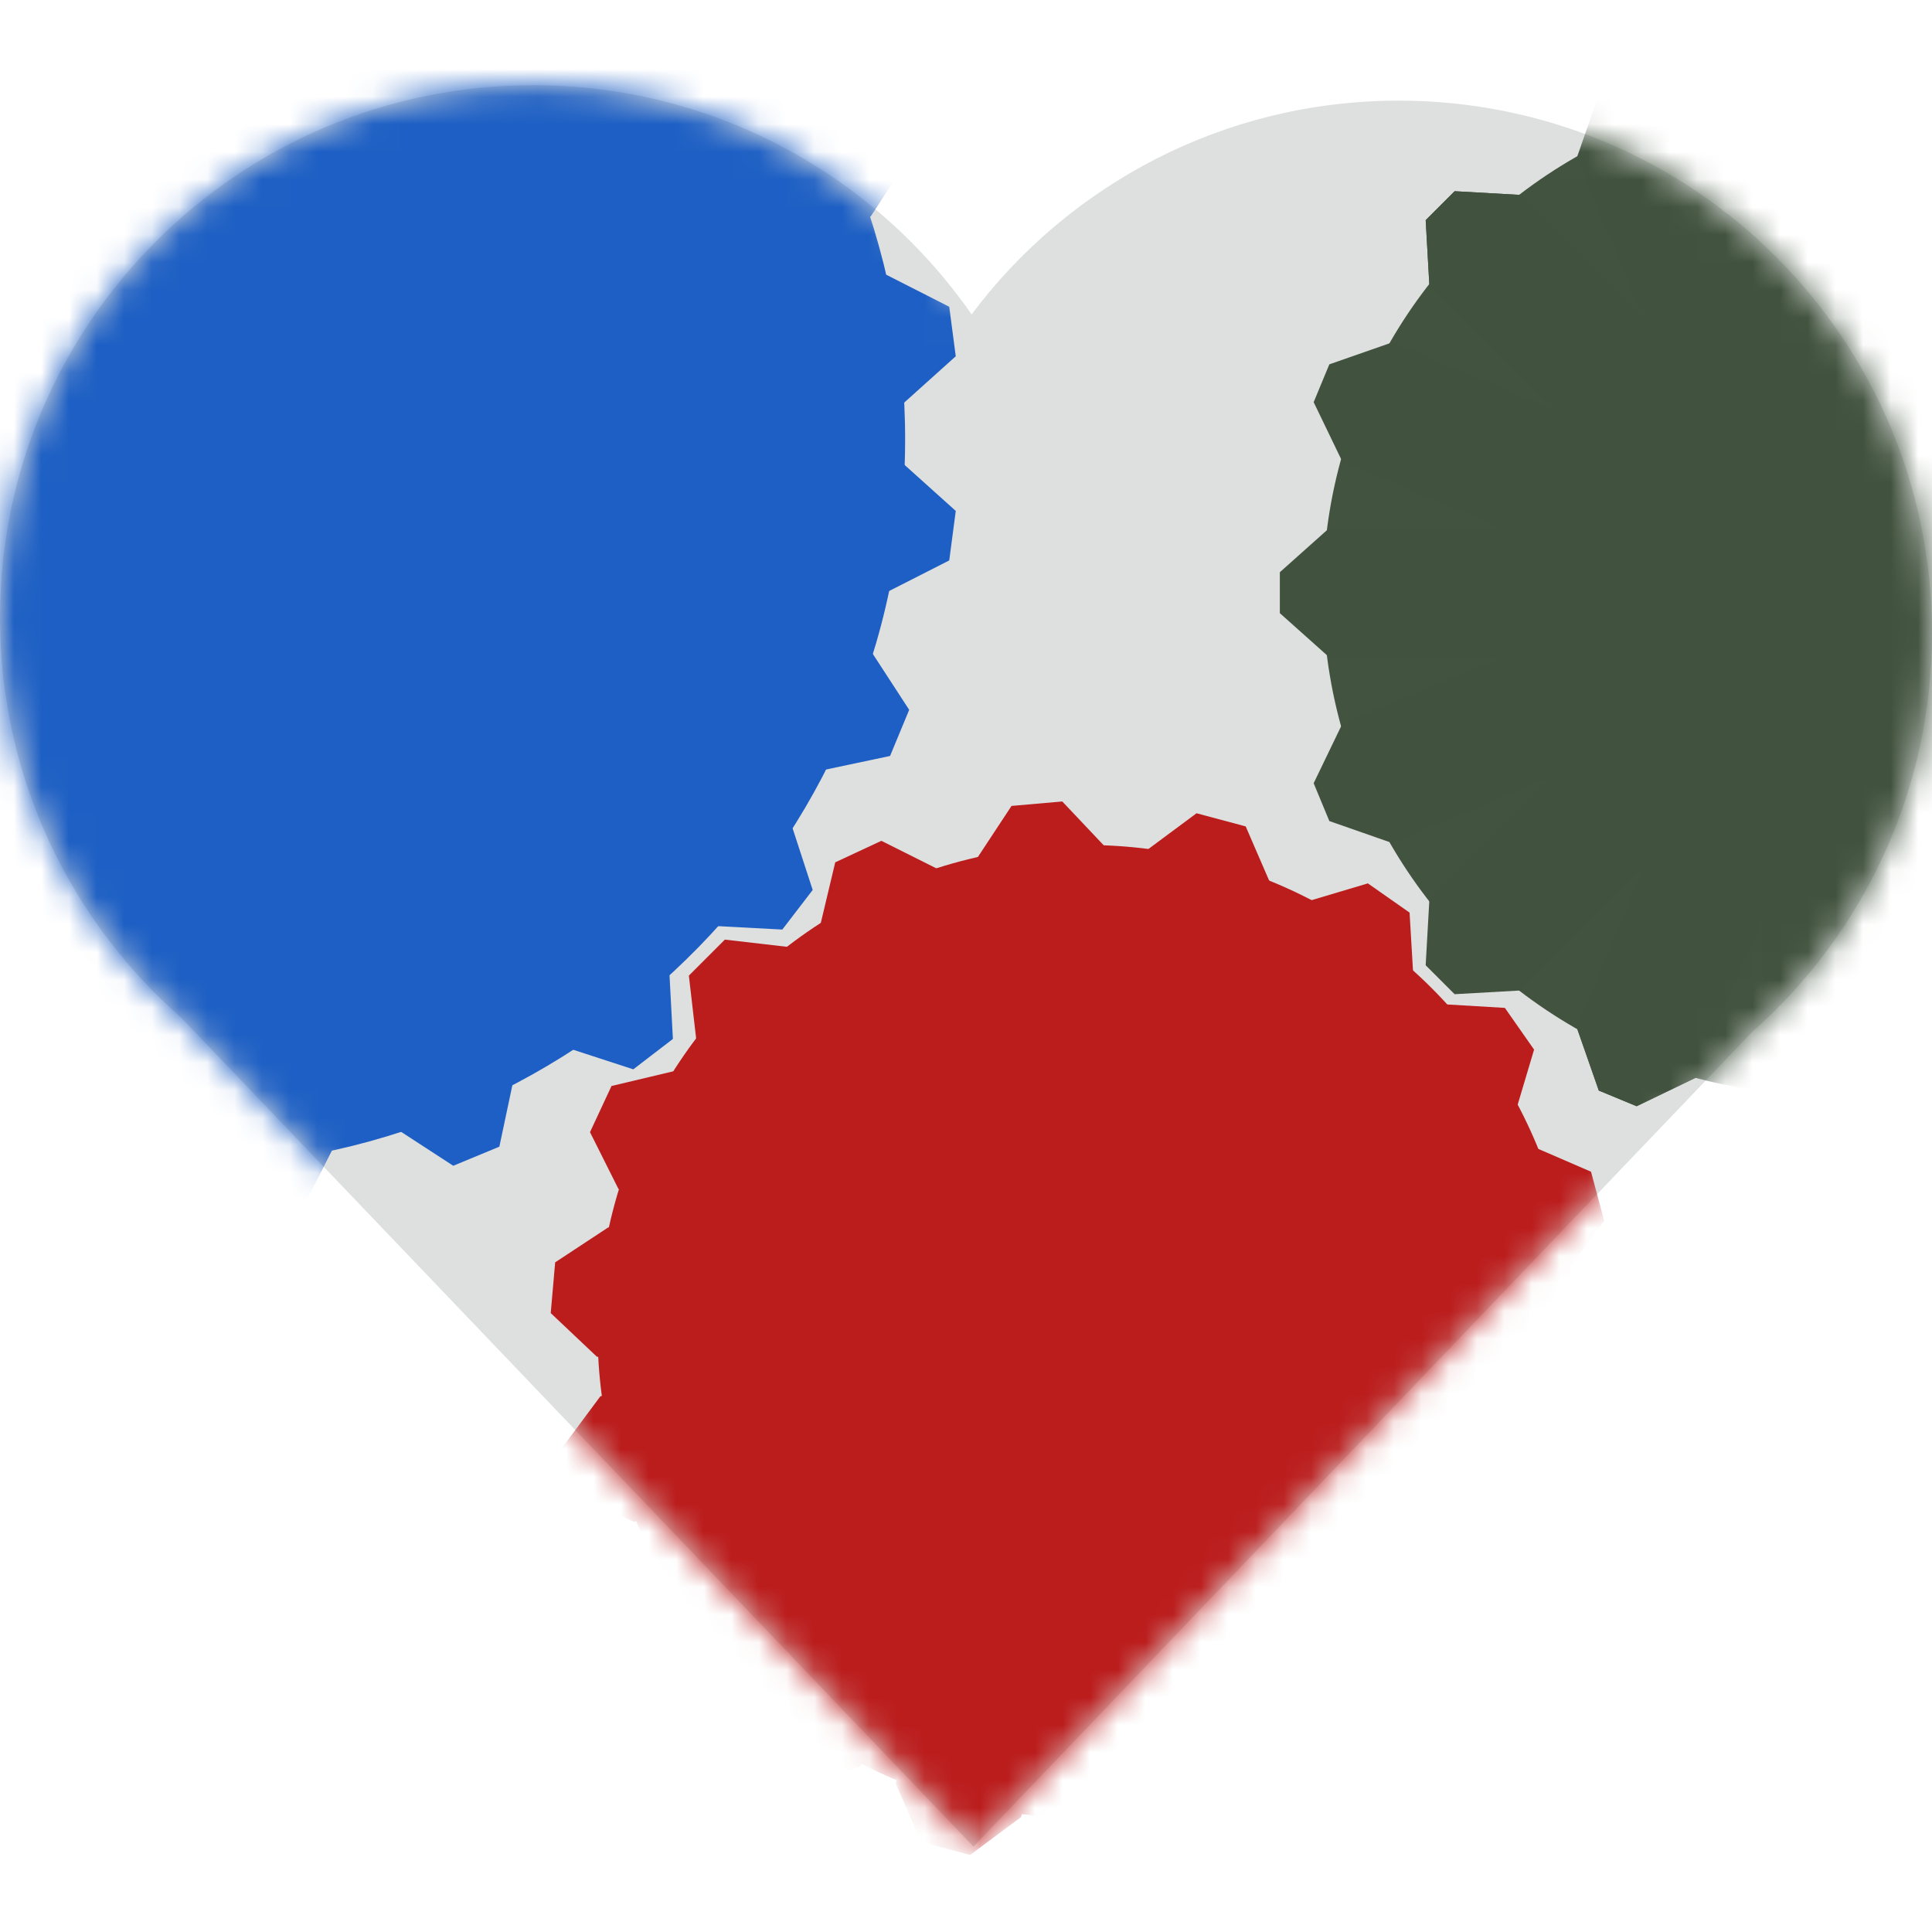 <?xml version="1.0" encoding="UTF-8" standalone="no"?>
<svg width="70px" height="70px" viewBox="0 0 70 70" version="1.1" xmlns="http://www.w3.org/2000/svg" xmlns:xlink="http://www.w3.org/1999/xlink">
    <!-- Generator: Sketch 43.2 (39069) - http://www.bohemiancoding.com/sketch -->
    <title>Artboard</title>
    <desc>Created with Sketch.</desc>
    <defs>
        <path d="M63.479,34.394 C67.479,30.859 70,25.694 70,19.941 C70,9.285 61.35,0.646 50.68,0.646 C44.347,0.646 38.725,3.689 35.202,8.391 C31.713,3.373 25.901,0.087 19.32,0.087 C8.65,0.087 0,8.725 0,19.382 C0,25.159 2.543,30.344 6.572,33.88 L35.271,63.906 L63.479,34.394 Z" id="path-1"></path>
        <path d="M63.479,34.394 C67.479,30.859 70,25.694 70,19.941 C70,9.285 61.35,0.646 50.68,0.646 C44.347,0.646 38.725,3.689 35.202,8.391 C31.713,3.373 25.901,0.087 19.32,0.087 C8.65,0.087 0,8.725 0,19.382 C0,25.159 2.543,30.344 6.572,33.88 L35.271,63.906 L63.479,34.394 Z" id="path-3"></path>
        <path d="M63.479,34.394 C67.479,30.859 70,25.694 70,19.941 C70,9.285 61.35,0.646 50.68,0.646 C44.347,0.646 38.725,3.689 35.202,8.391 C31.713,3.373 25.901,0.087 19.32,0.087 C8.65,0.087 0,8.725 0,19.382 C0,25.159 2.543,30.344 6.572,33.88 L35.271,63.906 L63.479,34.394 Z" id="path-5"></path>
    </defs>
    <g id="Page-1" stroke="none" stroke-width="1" fill="none" fill-rule="evenodd">
        <g id="Artboard">
            <g id="Group" transform="translate(0, 3)">
                <g id="a-link" fill-rule="nonzero" fill="#DEDFDF">
                    <path d="M63.479,34.394 C67.479,30.859 70,25.694 70,19.941 C70,9.285 61.35,0.646 50.68,0.646 C44.347,0.646 38.725,3.689 35.202,8.391 C31.713,3.373 25.901,0.087 19.32,0.087 C8.65,0.087 0,8.725 0,19.382 C0,25.159 2.543,30.344 6.572,33.88 L35.271,63.906 L63.479,34.394 Z" id="a"></path>
                </g>
                <g id="Clipped">
                    <mask id="mask-2" fill="white">
                        <use xlink:href="#path-1"></use>
                    </mask>
                    <g id="a"></g>
                    <g id="Group" mask="url(#mask-2)">
                        <g transform="translate(-23.333, -16.766)">
                            <path d="M29.68,56.059 C44.286,56.059 56.126,44.251 56.126,29.684 C56.126,15.117 44.286,3.309 29.68,3.309 C15.074,3.309 3.234,15.117 3.234,29.684 C3.234,44.251 15.074,56.059 29.68,56.059 Z" id="Shape" fill="#1D5FC4" fill-rule="nonzero" transform="translate(29.68, 29.684) rotate(7.5) translate(-29.68, -29.684) "></path>
                            <g id="Group" stroke-width="1" fill="none" fill-rule="evenodd" transform="translate(10.31, 5.228)">
                                <polyline id="Shape" fill="#1D5FC4" fill-rule="nonzero" transform="translate(19.308, 24.083) rotate(142.5) translate(-19.308, -24.083) " points="16.957 50.107 16.957 -2.355 18.404 -4.464 20.213 -4.464 21.66 -2.355 21.66 50.107 20.231 52.631 18.386 52.631"></polyline>
                            </g>
                            <g id="Group" stroke-width="1" fill="none" fill-rule="evenodd" transform="translate(23.514, 0.901)">
                                <polyline id="Shape" fill="#1D5FC4" fill-rule="nonzero" transform="translate(6.204, 28.78) rotate(7.5) translate(-6.204, -28.78) " points="3.853 54.804 3.853 2.342 5.3 0.233 7.108 0.233 8.556 2.342 8.556 54.804 7.127 57.328 5.282 57.328"></polyline>
                            </g>
                            <g id="Group" stroke-width="1" fill="none" fill-rule="evenodd" transform="translate(16.46, 2.344)">
                                <polyline id="Shape" fill="#1D5FC4" fill-rule="nonzero" transform="translate(13.206, 27.324) rotate(22.5) translate(-13.206, -27.324) " points="10.855 53.348 10.855 0.886 12.302 -1.224 14.11 -1.224 15.557 0.886 15.557 53.348 14.128 55.872 12.283 55.872"></polyline>
                            </g>
                            <g id="Group" stroke-width="1" fill="none" fill-rule="evenodd" transform="translate(10.31, 5.408)">
                                <polyline id="Shape" fill="#1D5FC4" fill-rule="nonzero" transform="translate(19.309, 24.232) rotate(37.5) translate(-19.309, -24.232) " points="16.957 50.256 16.957 -2.206 18.404 -4.316 20.213 -4.316 21.66 -2.206 21.66 50.256 20.231 52.78 18.386 52.78"></polyline>
                            </g>
                            <g id="Group" stroke-width="1" fill="none" fill-rule="evenodd" transform="translate(5.245, 10.276)">
                                <polyline id="Shape" fill="#1D5FC4" fill-rule="nonzero" transform="translate(24.335, 19.326) rotate(52.5) translate(-24.335, -19.326) " points="21.984 45.35 21.984 -7.112 23.431 -9.221 25.239 -9.221 26.686 -7.112 26.686 45.35 25.257 47.874 23.412 47.874"></polyline>
                            </g>
                            <g id="Group" stroke-width="1" fill="none" fill-rule="evenodd" transform="translate(2.171, 16.406)">
                                <polyline id="Shape" fill="#1D5FC4" fill-rule="nonzero" transform="translate(27.383, 13.15) rotate(67.5) translate(-27.383, -13.15) " points="25.031 39.174 25.031 -13.288 26.478 -15.398 28.287 -15.398 29.734 -13.288 29.734 39.174 28.305 41.697 26.46 41.697"></polyline>
                            </g>
                            <g id="Group" stroke-width="1" fill="none" fill-rule="evenodd" transform="translate(0.724, 23.437)">
                                <polyline id="Shape" fill="#1D5FC4" fill-rule="nonzero" transform="translate(28.816, 6.067) rotate(82.5) translate(-28.816, -6.067) " points="26.464 32.09 26.464 -20.372 27.911 -22.481 29.72 -22.481 31.167 -20.372 31.167 32.09 29.738 34.614 27.893 34.614"></polyline>
                            </g>
                            <g id="Group" stroke-width="1" fill="none" fill-rule="evenodd" transform="translate(0.724, 23.256)">
                                <polyline id="Shape" fill="#1D5FC4" fill-rule="nonzero" transform="translate(28.816, 6.193) rotate(97.5) translate(-28.816, -6.193) " points="26.464 32.216 26.464 -20.246 27.911 -22.355 29.72 -22.355 31.167 -20.246 31.167 32.216 29.738 34.74 27.893 34.74"></polyline>
                            </g>
                            <g id="Group" stroke-width="1" fill="none" fill-rule="evenodd" transform="translate(2.171, 16.225)">
                                <polyline id="Shape" fill="#1D5FC4" fill-rule="nonzero" transform="translate(27.383, 13.171) rotate(112.5) translate(-27.383, -13.171) " points="25.031 39.195 25.031 -13.267 26.478 -15.376 28.287 -15.376 29.734 -13.267 29.734 39.195 28.305 41.719 26.46 41.719"></polyline>
                            </g>
                            <g id="Group" stroke-width="1" fill="none" fill-rule="evenodd" transform="translate(5.245, 10.096)">
                                <polyline id="Shape" fill="#1D5FC4" fill-rule="nonzero" transform="translate(24.335, 19.254) rotate(127.5) translate(-24.335, -19.254) " points="21.984 45.278 21.984 -7.184 23.431 -9.293 25.239 -9.293 26.687 -7.184 26.687 45.278 25.258 47.802 23.413 47.802"></polyline>
                            </g>
                            <g id="Group" stroke-width="1" fill="none" fill-rule="evenodd" transform="translate(16.46, 1.983)">
                                <polyline id="Shape" fill="#1D5FC4" fill-rule="nonzero" transform="translate(13.206, 27.301) rotate(157.5) translate(-13.206, -27.301) " points="10.855 53.325 10.855 0.863 12.302 -1.246 14.11 -1.246 15.557 0.863 15.557 53.325 14.129 55.849 12.284 55.849"></polyline>
                            </g>
                            <g id="Group" stroke-width="1" fill="none" fill-rule="evenodd" transform="translate(23.514, 0.541)">
                                <polyline id="Shape" fill="#1D5FC4" fill-rule="nonzero" transform="translate(6.204, 28.73) rotate(172.5) translate(-6.204, -28.73) " points="3.853 54.753 3.853 2.291 5.3 0.182 7.108 0.182 8.555 2.291 8.555 54.753 7.127 57.277 5.282 57.277"></polyline>
                            </g>
                            <g id="Group" stroke-width="1" fill="none" fill-rule="evenodd" transform="translate(23.695, 0.541)">
                                <polyline id="Shape" fill="#1D5FC4" fill-rule="nonzero" transform="translate(6.078, 28.73) rotate(-172.5) translate(-6.078, -28.73) " points="3.726 54.753 3.726 2.291 5.173 0.182 6.982 0.182 8.429 2.291 8.429 54.753 7 57.277 5.155 57.277"></polyline>
                            </g>
                        </g>
                    </g>
                </g>
                <g id="Clipped">
                    <mask id="mask-4" fill="white">
                        <use xlink:href="#path-3"></use>
                    </mask>
                    <g id="a"></g>
                    <g id="Group" mask="url(#mask-4)">
                        <g transform="translate(46.305, -1.356)">
                            <ellipse id="Oval" fill="#42543F" fill-rule="nonzero" cx="19.897" cy="19.831" rx="18.269" ry="18.208"></ellipse>
                            <g id="Group" stroke-width="1" fill="none" fill-rule="evenodd" transform="translate(9.948, 0.541)">
                                <g id="Shape" fill-rule="nonzero" fill="#41533E">
                                    <polyline transform="translate(9.948, 19.29) rotate(22.5) translate(-9.948, -19.29) " points="7.597 37.318 7.597 1.262 9.207 -0.541 10.69 -0.541 12.3 1.262 12.3 37.318 10.69 39.121 9.207 39.121"></polyline>
                                </g>
                            </g>
                            <g id="Group" stroke-width="1" fill="none" fill-rule="evenodd" transform="translate(17.545, 0)">
                                <g id="Shape" fill-rule="nonzero" fill="#41533E">
                                    <polyline points="0 37.859 0 1.803 1.61 0 3.093 0 4.703 1.803 4.703 37.859 3.093 39.662 1.61 39.662"></polyline>
                                </g>
                            </g>
                            <g id="Group" stroke-width="1" fill="none" fill-rule="evenodd" transform="translate(9.948, 0.541)">
                                <g id="Shape" fill-rule="nonzero" fill="#41533E">
                                    <polyline transform="translate(9.948, 19.29) rotate(22.5) translate(-9.948, -19.29) " points="7.597 37.318 7.597 1.262 9.207 -0.541 10.69 -0.541 12.3 1.262 12.3 37.318 10.69 39.121 9.207 39.121"></polyline>
                                </g>
                            </g>
                            <g id="Group" stroke-width="1" fill="none" fill-rule="evenodd" transform="translate(4.16, 3.146)">
                                <g id="Shape" fill-rule="nonzero" fill="#41533E">
                                    <polyline transform="translate(15.737, 16.685) rotate(45) translate(-15.737, -16.685) " points="13.385 34.713 13.385 -1.344 14.995 -3.146 16.478 -3.146 18.088 -1.344 18.088 34.713 16.478 36.516 14.995 36.516"></polyline>
                                </g>
                            </g>
                            <g id="Group" stroke-width="1" fill="none" fill-rule="evenodd" transform="translate(0.543, 9.915)">
                                <g id="Shape" fill-rule="nonzero" fill="#41533E">
                                    <polyline transform="translate(19.354, 9.915) rotate(67.5) translate(-19.354, -9.915) " points="17.003 27.944 17.003 -8.113 18.612 -9.916 20.096 -9.916 21.705 -8.113 21.705 27.944 20.096 29.746 18.612 29.746"></polyline>
                                </g>
                            </g>
                            <g id="Group" stroke-width="1" fill="none" fill-rule="evenodd" transform="translate(0, 16.487)">
                                <g id="Shape" fill-rule="nonzero" fill="#41533E">
                                    <polyline transform="translate(19.897, 3.344) rotate(90) translate(-19.897, -3.344) " points="17.545 21.372 17.545 -14.685 19.155 -16.487 20.638 -16.487 22.248 -14.685 22.248 21.372 20.638 23.175 19.155 23.175"></polyline>
                                </g>
                            </g>
                            <g id="Group" stroke-width="1" fill="none" fill-rule="evenodd" transform="translate(0.543, 9.915)">
                                <g id="Shape" fill-rule="nonzero" fill="#41533E">
                                    <polyline transform="translate(19.354, 9.916) rotate(112.5) translate(-19.354, -9.916) " points="17.003 27.944 17.003 -8.113 18.612 -9.915 20.096 -9.915 21.705 -8.113 21.705 27.944 20.096 29.747 18.612 29.747"></polyline>
                                </g>
                            </g>
                            <g id="Group" stroke-width="1" fill="none" fill-rule="evenodd" transform="translate(4.16, 3.146)">
                                <g id="Shape" fill-rule="nonzero" fill="#41533E">
                                    <polyline transform="translate(15.737, 16.685) rotate(135) translate(-15.737, -16.685) " points="13.385 34.713 13.385 -1.343 14.995 -3.146 16.478 -3.146 18.088 -1.343 18.088 34.713 16.478 36.516 14.995 36.516"></polyline>
                                </g>
                            </g>
                            <g id="Group" stroke-width="1" fill="none" fill-rule="evenodd" transform="translate(4.16, 3.146)">
                                <g id="Shape" fill-rule="nonzero" fill="#41533E">
                                    <polyline transform="translate(15.737, 16.685) rotate(135) translate(-15.737, -16.685) " points="13.385 34.713 13.385 -1.343 14.995 -3.146 16.478 -3.146 18.088 -1.343 18.088 34.713 16.478 36.516 14.995 36.516"></polyline>
                                </g>
                            </g>
                            <g id="Group" stroke-width="1" fill="none" fill-rule="evenodd" transform="translate(9.948, 0.541)">
                                <g id="Shape" fill-rule="nonzero" fill="#41533E">
                                    <polyline transform="translate(9.948, 19.29) rotate(157.5) translate(-9.948, -19.29) " points="7.597 37.318 7.597 1.262 9.207 -0.541 10.69 -0.541 12.3 1.262 12.3 37.318 10.69 39.121 9.207 39.121"></polyline>
                                </g>
                            </g>
                            <g id="Group" stroke-width="1" fill="none" fill-rule="evenodd" transform="translate(12.3, 0)">
                                <g id="Shape" fill-rule="nonzero" fill="#41533E">
                                    <polyline transform="translate(7.597, 19.831) rotate(165) translate(-7.597, -19.831) " points="5.245 37.859 5.245 1.803 6.855 -5.17925168e-05 8.338 -5.17925168e-05 9.948 1.803 9.948 37.859 8.338 39.662 6.855 39.662"></polyline>
                                </g>
                            </g>
                        </g>
                    </g>
                </g>
                <g id="Clipped">
                    <mask id="mask-6" fill="white">
                        <use xlink:href="#path-5"></use>
                    </mask>
                    <g id="a"></g>
                    <g id="Group" mask="url(#mask-6)">
                        <g transform="translate(19.716, 25.867)">
                            <ellipse id="Oval" fill="#BB1C1C" fill-rule="nonzero" cx="19.625" cy="19.38" rx="17.69" ry="17.632"></ellipse>
                            <g id="Group" stroke-width="1" fill="none" fill-rule="evenodd" transform="translate(4.16, 4.146)">
                                <g id="Shape" fill-rule="nonzero" fill="#BB1C1C">
                                    <polyline transform="translate(15.375, 15.324) rotate(135) translate(-15.375, -15.324) " points="13.023 32.811 13.023 -2.163 14.452 -3.966 16.297 -3.966 17.726 -2.163 17.726 32.811 16.297 34.614 14.452 34.614"></polyline>
                                </g>
                            </g>
                            <g id="Group" stroke-width="1" fill="none" fill-rule="evenodd" transform="translate(6.331, 2.163)">
                                <g id="Shape" fill-rule="nonzero" fill="#BB1C1C">
                                    <polyline transform="translate(13.204, 17.307) rotate(35) translate(-13.204, -17.307) " points="10.853 34.794 10.853 -0.18 12.282 -1.983 14.127 -1.983 15.555 -0.18 15.555 34.794 14.127 36.597 12.282 36.597"></polyline>
                                </g>
                            </g>
                            <g id="Group" stroke-width="1" fill="none" fill-rule="evenodd" transform="translate(2.171, 6.31)">
                                <g id="Shape" fill-rule="nonzero" fill="#BB1C1C">
                                    <polyline transform="translate(17.364, 13.161) rotate(55) translate(-17.364, -13.161) " points="15.013 30.648 15.013 -4.327 16.442 -6.13 18.287 -6.13 19.716 -4.327 19.716 30.648 18.287 32.451 16.442 32.451"></polyline>
                                </g>
                            </g>
                            <g id="Group" stroke-width="1" fill="none" fill-rule="evenodd" transform="translate(0.181, 12.079)">
                                <g id="Shape" fill-rule="nonzero" fill="#BB1C1C">
                                    <polyline transform="translate(19.354, 7.392) rotate(75) translate(-19.354, -7.392) " points="17.002 24.879 17.002 -10.096 18.431 -11.899 20.276 -11.899 21.705 -10.096 21.705 24.879 20.276 26.682 18.431 26.682"></polyline>
                                </g>
                            </g>
                            <g id="Group" stroke-width="1" fill="none" fill-rule="evenodd" transform="translate(0, 15.324)">
                                <g id="Shape" fill-rule="nonzero" fill="#BB1C1C">
                                    <polyline transform="translate(19.535, 4.147) rotate(95) translate(-19.535, -4.147) " points="17.184 21.634 17.184 -13.341 18.612 -15.144 20.457 -15.144 21.886 -13.341 21.886 21.634 20.457 23.437 18.612 23.437"></polyline>
                                </g>
                            </g>
                            <g id="Group" stroke-width="1" fill="none" fill-rule="evenodd" transform="translate(0.904, 9.014)">
                                <g id="Shape" fill-rule="nonzero" fill="#BB1C1C">
                                    <polyline transform="translate(18.63, 10.456) rotate(115) translate(-18.63, -10.456) " points="16.279 27.944 16.279 -7.031 17.707 -8.834 19.552 -8.834 20.981 -7.031 20.981 27.944 19.552 29.747 17.707 29.747"></polyline>
                                </g>
                            </g>
                            <g id="Group" stroke-width="1" fill="none" fill-rule="evenodd" transform="translate(9.044, 0.901)">
                                <g id="Shape" fill-rule="nonzero" fill="#BB1C1C">
                                    <polyline transform="translate(10.491, 18.569) rotate(155) translate(-10.491, -18.569) " points="8.14 36.056 8.14 1.081 9.569 -0.721 11.414 -0.721 12.843 1.081 12.843 36.056 11.414 37.859 9.569 37.859"></polyline>
                                </g>
                            </g>
                            <g id="Group" stroke-width="1" fill="none" fill-rule="evenodd" transform="translate(15.375, 0)">
                                <g id="Shape" fill-rule="nonzero" fill="#BB1C1C">
                                    <polyline transform="translate(4.16, 19.47) rotate(175) translate(-4.16, -19.47) " points="1.809 36.958 1.809 1.983 3.238 0.18 5.083 0.18 6.512 1.983 6.512 36.958 5.083 38.761 3.238 38.761"></polyline>
                                </g>
                            </g>
                            <g id="Group" stroke-width="1" fill="none" fill-rule="evenodd" transform="translate(12.119, 0.18)">
                                <g id="Shape" fill-rule="nonzero" fill="#BB1C1C">
                                    <polyline transform="translate(7.416, 19.29) rotate(15) translate(-7.416, -19.29) " points="5.065 36.777 5.065 1.803 6.494 3.76867007e-06 8.338 3.76867007e-06 9.767 1.803 9.767 36.777 8.338 38.58 6.494 38.58"></polyline>
                                </g>
                            </g>
                        </g>
                    </g>
                </g>
            </g>
        </g>
    </g>
</svg>